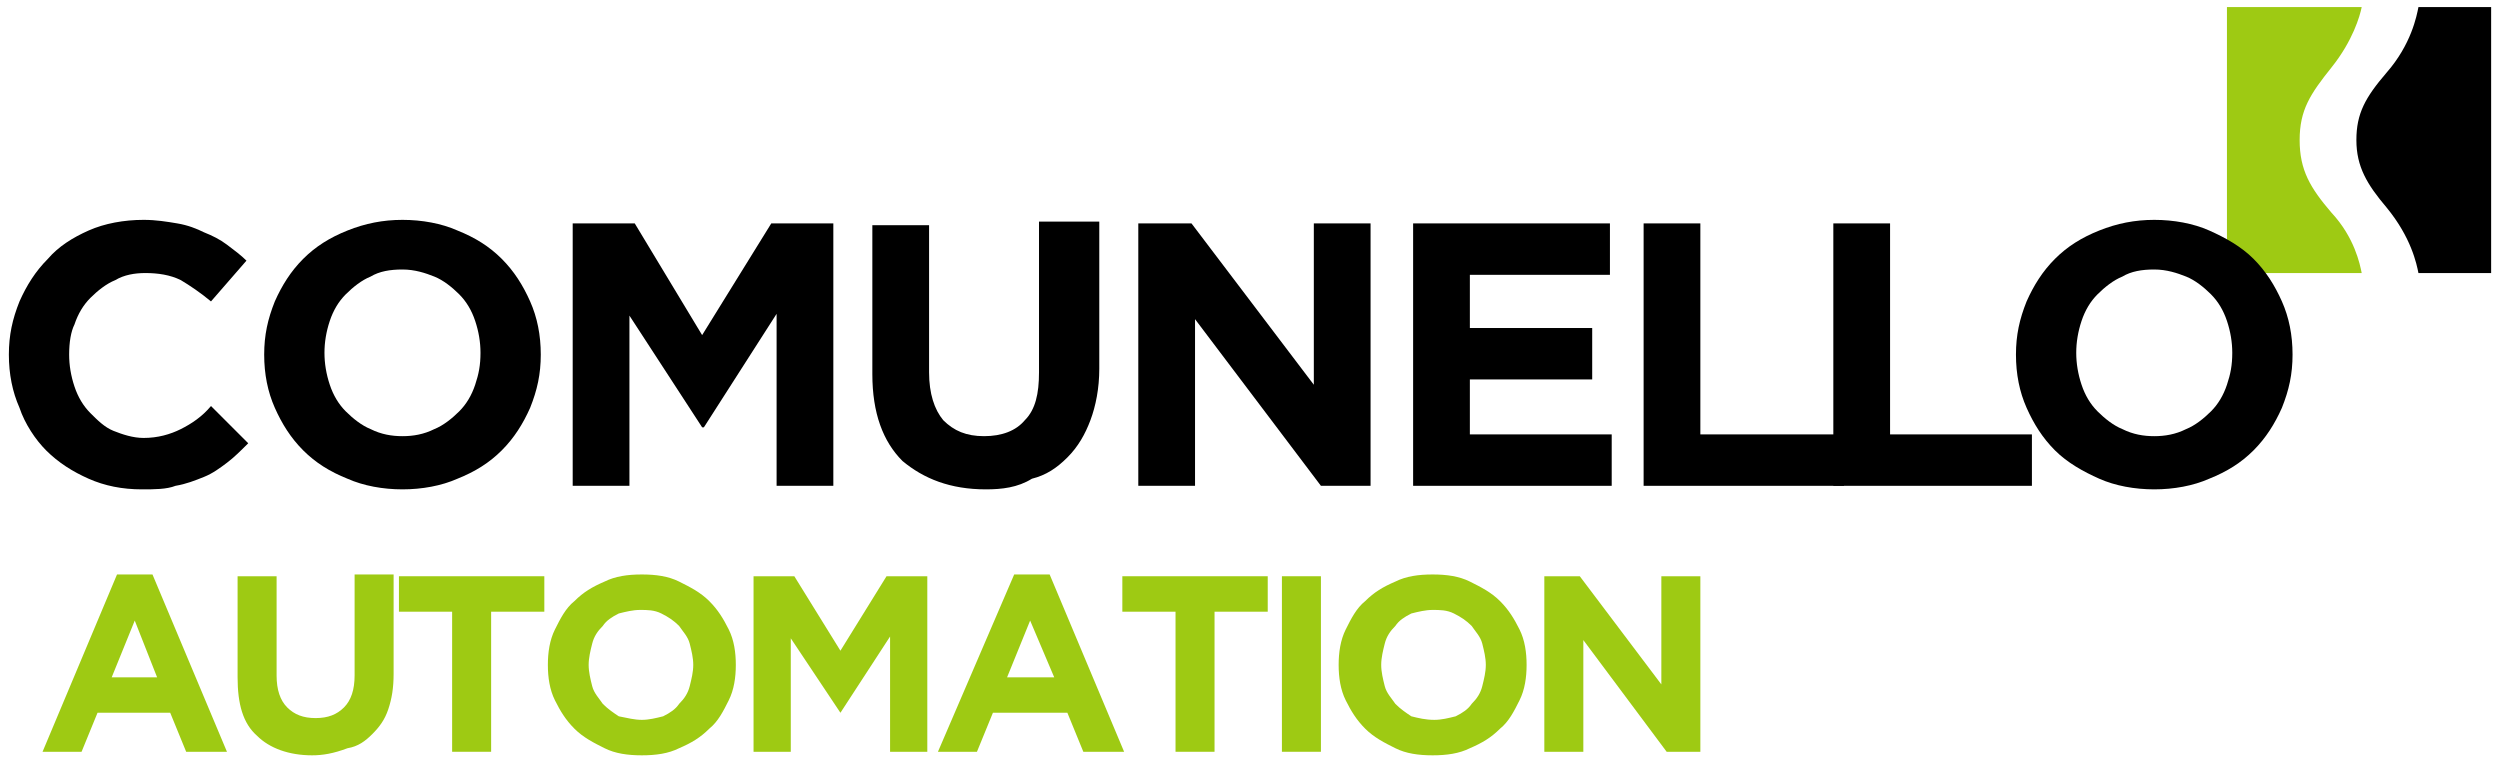 <?xml version="1.0" encoding="utf-8"?>
<!-- Generator: Adobe Illustrator 19.1.0, SVG Export Plug-In . SVG Version: 6.00 Build 0)  -->
<svg version="1.1" id="Layer_1" xmlns="http://www.w3.org/2000/svg" xmlns:xlink="http://www.w3.org/1999/xlink" x="0px" y="0px"
	 width="141px" height="43px" viewBox="0 0 141 43" style="enable-background:new 0 0 141 43;" xml:space="preserve">
<style type="text/css">
	.st0{fill:#9ECA13;}
</style>
<g>
	<g>
		<path class="st0" d="M125.6,15.4h7.6c-0.1-0.5-0.4-2-1.7-3.4c-1.2-1.4-1.8-2.4-1.8-4.1c0-1.7,0.6-2.6,1.8-4.1
			c1.2-1.5,1.6-2.9,1.7-3.4h-7.6V15.4z"/>
		<path d="M136.4,15.4h4.1v-15h-4.1c-0.1,0.5-0.4,2.1-1.8,3.7c-1.2,1.4-1.7,2.3-1.7,3.8c0,1.5,0.6,2.5,1.7,3.8
			C136,13.4,136.3,14.9,136.4,15.4"/>
		<path d="M8,27.6c-1.1,0-2.1-0.2-3-0.6c-0.9-0.4-1.7-0.9-2.4-1.6C2,24.8,1.4,23.9,1.1,23c-0.4-0.9-0.6-1.9-0.6-3v0
			c0-1.1,0.2-2,0.6-3c0.4-0.9,0.9-1.7,1.6-2.4C3.3,13.9,4.1,13.4,5,13c0.9-0.4,2-0.6,3.1-0.6c0.7,0,1.3,0.1,1.9,0.2
			c0.6,0.1,1.1,0.3,1.5,0.5c0.5,0.2,0.9,0.4,1.3,0.7c0.4,0.3,0.8,0.6,1.1,0.9L11.9,17c-0.6-0.5-1.2-0.9-1.7-1.2
			c-0.6-0.3-1.3-0.4-2-0.4c-0.6,0-1.2,0.1-1.7,0.4c-0.5,0.2-1,0.6-1.4,1c-0.4,0.4-0.7,0.9-0.9,1.5C4,18.7,3.9,19.3,3.9,20v0
			c0,0.6,0.1,1.2,0.3,1.8c0.2,0.6,0.5,1.1,0.9,1.5c0.4,0.4,0.8,0.8,1.3,1c0.5,0.2,1.1,0.4,1.7,0.4c0.8,0,1.5-0.2,2.1-0.5
			c0.6-0.3,1.2-0.7,1.7-1.3L14,25c-0.4,0.4-0.8,0.8-1.2,1.1c-0.4,0.3-0.8,0.6-1.3,0.8c-0.5,0.2-1,0.4-1.6,0.5
			C9.4,27.6,8.7,27.6,8,27.6"/>
		<path d="M22.7,24.6c0.6,0,1.2-0.1,1.8-0.4c0.5-0.2,1-0.6,1.4-1c0.4-0.4,0.7-0.9,0.9-1.5c0.2-0.6,0.3-1.1,0.3-1.8v0
			c0-0.6-0.1-1.2-0.3-1.8c-0.2-0.6-0.5-1.1-0.9-1.5c-0.4-0.4-0.9-0.8-1.4-1c-0.5-0.2-1.1-0.4-1.8-0.4c-0.7,0-1.3,0.1-1.8,0.4
			c-0.5,0.2-1,0.6-1.4,1c-0.4,0.4-0.7,0.9-0.9,1.5c-0.2,0.6-0.3,1.2-0.3,1.8v0c0,0.6,0.1,1.2,0.3,1.8c0.2,0.6,0.5,1.1,0.9,1.5
			c0.4,0.4,0.9,0.8,1.4,1C21.5,24.5,22.1,24.6,22.7,24.6 M22.7,27.6c-1.1,0-2.2-0.2-3.1-0.6c-1-0.4-1.8-0.9-2.5-1.6
			c-0.7-0.7-1.2-1.5-1.6-2.4c-0.4-0.9-0.6-1.9-0.6-3v0c0-1.1,0.2-2,0.6-3c0.4-0.9,0.9-1.7,1.6-2.4c0.7-0.7,1.5-1.2,2.5-1.6
			c1-0.4,2-0.6,3.1-0.6c1.1,0,2.2,0.2,3.1,0.6c1,0.4,1.8,0.9,2.5,1.6c0.7,0.7,1.2,1.5,1.6,2.4c0.4,0.9,0.6,1.9,0.6,3v0
			c0,1.1-0.2,2-0.6,3c-0.4,0.9-0.9,1.7-1.6,2.4c-0.7,0.7-1.5,1.2-2.5,1.6C24.9,27.4,23.8,27.6,22.7,27.6"/>
	</g>
	<polygon points="32.3,12.6 35.8,12.6 39.6,18.9 43.5,12.6 47,12.6 47,27.4 43.8,27.4 43.8,17.7 39.7,24.1 39.6,24.1 35.5,17.8 
		35.5,27.4 32.3,27.4 	"/>
	<g>
		<path d="M55.6,27.6c-2,0-3.5-0.6-4.7-1.6c-1.1-1.1-1.7-2.7-1.7-4.9v-8.4h3.2V21c0,1.2,0.3,2.1,0.8,2.7c0.6,0.6,1.3,0.9,2.3,0.9
			c1,0,1.8-0.3,2.3-0.9c0.6-0.6,0.8-1.5,0.8-2.7v-8.5H62v8.3c0,1.1-0.2,2.1-0.5,2.9c-0.3,0.8-0.7,1.5-1.3,2.1c-0.6,0.6-1.2,1-2,1.2
			C57.4,27.5,56.5,27.6,55.6,27.6"/>
	</g>
	<polygon points="64.2,12.6 67.2,12.6 74.1,21.7 74.1,12.6 77.3,12.6 77.3,27.4 74.5,27.4 67.4,18 67.4,27.4 64.2,27.4 	"/>
	<polygon points="79.7,12.6 90.8,12.6 90.8,15.5 82.9,15.5 82.9,18.5 89.8,18.5 89.8,21.4 82.9,21.4 82.9,24.5 90.9,24.5 90.9,27.4 
		79.7,27.4 	"/>
	<polygon points="92.7,12.6 95.9,12.6 95.9,24.5 104,24.5 104,27.4 92.7,27.4 	"/>
	<polygon points="103.4,12.6 106.6,12.6 106.6,24.5 114.6,24.5 114.6,27.4 103.4,27.4 	"/>
	<g>
		<path d="M121.5,24.6c0.6,0,1.2-0.1,1.8-0.4c0.5-0.2,1-0.6,1.4-1c0.4-0.4,0.7-0.9,0.9-1.5c0.2-0.6,0.3-1.1,0.3-1.8v0
			c0-0.6-0.1-1.2-0.3-1.8c-0.2-0.6-0.5-1.1-0.9-1.5c-0.4-0.4-0.9-0.8-1.4-1c-0.5-0.2-1.1-0.4-1.8-0.4c-0.7,0-1.3,0.1-1.8,0.4
			c-0.5,0.2-1,0.6-1.4,1c-0.4,0.4-0.7,0.9-0.9,1.5c-0.2,0.6-0.3,1.2-0.3,1.8v0c0,0.6,0.1,1.2,0.3,1.8c0.2,0.6,0.5,1.1,0.9,1.5
			c0.4,0.4,0.9,0.8,1.4,1C120.3,24.5,120.9,24.6,121.5,24.6 M121.5,27.6c-1.1,0-2.2-0.2-3.1-0.6c-0.9-0.4-1.8-0.9-2.5-1.6
			c-0.7-0.7-1.2-1.5-1.6-2.4c-0.4-0.9-0.6-1.9-0.6-3v0c0-1.1,0.2-2,0.6-3c0.4-0.9,0.9-1.7,1.6-2.4c0.7-0.7,1.5-1.2,2.5-1.6
			c1-0.4,2-0.6,3.1-0.6c1.1,0,2.2,0.2,3.1,0.6c0.9,0.4,1.8,0.9,2.5,1.6c0.7,0.7,1.2,1.5,1.6,2.4c0.4,0.9,0.6,1.9,0.6,3v0
			c0,1.1-0.2,2-0.6,3c-0.4,0.9-0.9,1.7-1.6,2.4c-0.7,0.7-1.5,1.2-2.5,1.6C123.7,27.4,122.6,27.6,121.5,27.6"/>
	</g>
	<path class="st0" d="M8.9,38.3L7.6,35l-1.3,3.2H8.9z M6.6,32.4h2l4.2,10h-2.3l-0.9-2.2H5.5l-0.9,2.2H2.4L6.6,32.4z"/>
	<g>
		<path class="st0" d="M17.6,42.6c-1.3,0-2.4-0.4-3.1-1.1c-0.8-0.7-1.1-1.8-1.1-3.3v-5.7h2.2v5.6c0,0.8,0.2,1.4,0.6,1.8
			c0.4,0.4,0.9,0.6,1.6,0.6c0.7,0,1.2-0.2,1.6-0.6c0.4-0.4,0.6-1,0.6-1.8v-5.7h2.2v5.6c0,0.8-0.1,1.4-0.3,2c-0.2,0.6-0.5,1-0.9,1.4
			c-0.4,0.4-0.8,0.7-1.4,0.8C18.8,42.5,18.2,42.6,17.6,42.6"/>
	</g>
	<polygon class="st0" points="25.5,34.5 22.5,34.5 22.5,32.5 30.7,32.5 30.7,34.5 27.7,34.5 27.7,42.4 25.5,42.4 	"/>
	<g>
		<path class="st0" d="M36.2,40.6c0.4,0,0.8-0.1,1.2-0.2c0.4-0.2,0.7-0.4,0.9-0.7c0.3-0.3,0.5-0.6,0.6-1c0.1-0.4,0.2-0.8,0.2-1.2v0
			c0-0.4-0.1-0.8-0.2-1.2c-0.1-0.4-0.4-0.7-0.6-1c-0.3-0.3-0.6-0.5-1-0.7c-0.4-0.2-0.8-0.2-1.2-0.2c-0.4,0-0.8,0.1-1.2,0.2
			c-0.4,0.2-0.7,0.4-0.9,0.7c-0.3,0.3-0.5,0.6-0.6,1c-0.1,0.4-0.2,0.8-0.2,1.2v0c0,0.4,0.1,0.8,0.2,1.2c0.1,0.4,0.4,0.7,0.6,1
			c0.3,0.3,0.6,0.5,0.9,0.7C35.4,40.5,35.8,40.6,36.2,40.6 M36.2,42.6c-0.8,0-1.5-0.1-2.1-0.4c-0.6-0.3-1.2-0.6-1.7-1.1
			c-0.5-0.5-0.8-1-1.1-1.6c-0.3-0.6-0.4-1.3-0.4-2v0c0-0.7,0.1-1.4,0.4-2c0.3-0.6,0.6-1.2,1.1-1.6c0.5-0.5,1-0.8,1.7-1.1
			c0.6-0.3,1.3-0.4,2.1-0.4c0.8,0,1.5,0.1,2.1,0.4c0.6,0.3,1.2,0.6,1.7,1.1c0.5,0.5,0.8,1,1.1,1.6c0.3,0.6,0.4,1.3,0.4,2v0
			c0,0.7-0.1,1.4-0.4,2c-0.3,0.6-0.6,1.2-1.1,1.6c-0.5,0.5-1,0.8-1.7,1.1C37.7,42.5,37,42.6,36.2,42.6"/>
	</g>
	<polygon class="st0" points="42.5,32.5 44.8,32.5 47.4,36.7 50,32.5 52.3,32.5 52.3,42.4 50.2,42.4 50.2,35.9 47.4,40.2 47.4,40.2 
		44.6,36 44.6,42.4 42.5,42.4 	"/>
	<path class="st0" d="M59.5,38.3L58.1,35l-1.3,3.2H59.5z M57.2,32.4h2l4.2,10h-2.3l-0.9-2.2h-4.2l-0.9,2.2h-2.2L57.2,32.4z"/>
	<polygon class="st0" points="66.3,34.5 63.3,34.5 63.3,32.5 71.5,32.5 71.5,34.5 68.5,34.5 68.5,42.4 66.3,42.4 	"/>
	<rect x="72.3" y="32.5" class="st0" width="2.2" height="9.9"/>
	<g>
		<path class="st0" d="M80.9,40.6c0.4,0,0.8-0.1,1.2-0.2c0.4-0.2,0.7-0.4,0.9-0.7c0.3-0.3,0.5-0.6,0.6-1c0.1-0.4,0.2-0.8,0.2-1.2v0
			c0-0.4-0.1-0.8-0.2-1.2c-0.1-0.4-0.4-0.7-0.6-1c-0.3-0.3-0.6-0.5-1-0.7c-0.4-0.2-0.8-0.2-1.2-0.2c-0.4,0-0.8,0.1-1.2,0.2
			c-0.4,0.2-0.7,0.4-0.9,0.7c-0.3,0.3-0.5,0.6-0.6,1c-0.1,0.4-0.2,0.8-0.2,1.2v0c0,0.4,0.1,0.8,0.2,1.2c0.1,0.4,0.4,0.7,0.6,1
			c0.3,0.3,0.6,0.5,0.9,0.7C80,40.5,80.4,40.6,80.9,40.6 M80.8,42.6c-0.8,0-1.5-0.1-2.1-0.4c-0.6-0.3-1.2-0.6-1.7-1.1
			c-0.5-0.5-0.8-1-1.1-1.6c-0.3-0.6-0.4-1.3-0.4-2v0c0-0.7,0.1-1.4,0.4-2c0.3-0.6,0.6-1.2,1.1-1.6c0.5-0.5,1-0.8,1.7-1.1
			c0.6-0.3,1.3-0.4,2.1-0.4c0.8,0,1.5,0.1,2.1,0.4c0.6,0.3,1.2,0.6,1.7,1.1c0.5,0.5,0.8,1,1.1,1.6c0.3,0.6,0.4,1.3,0.4,2v0
			c0,0.7-0.1,1.4-0.4,2c-0.3,0.6-0.6,1.2-1.1,1.6c-0.5,0.5-1,0.8-1.7,1.1C82.3,42.5,81.6,42.6,80.8,42.6"/>
	</g>
	<polygon class="st0" points="87.1,32.5 89.1,32.5 93.7,38.6 93.7,32.5 95.9,32.5 95.9,42.4 94,42.4 89.3,36.1 89.3,42.4 87.1,42.4 
			"/>
</g>
</svg>
